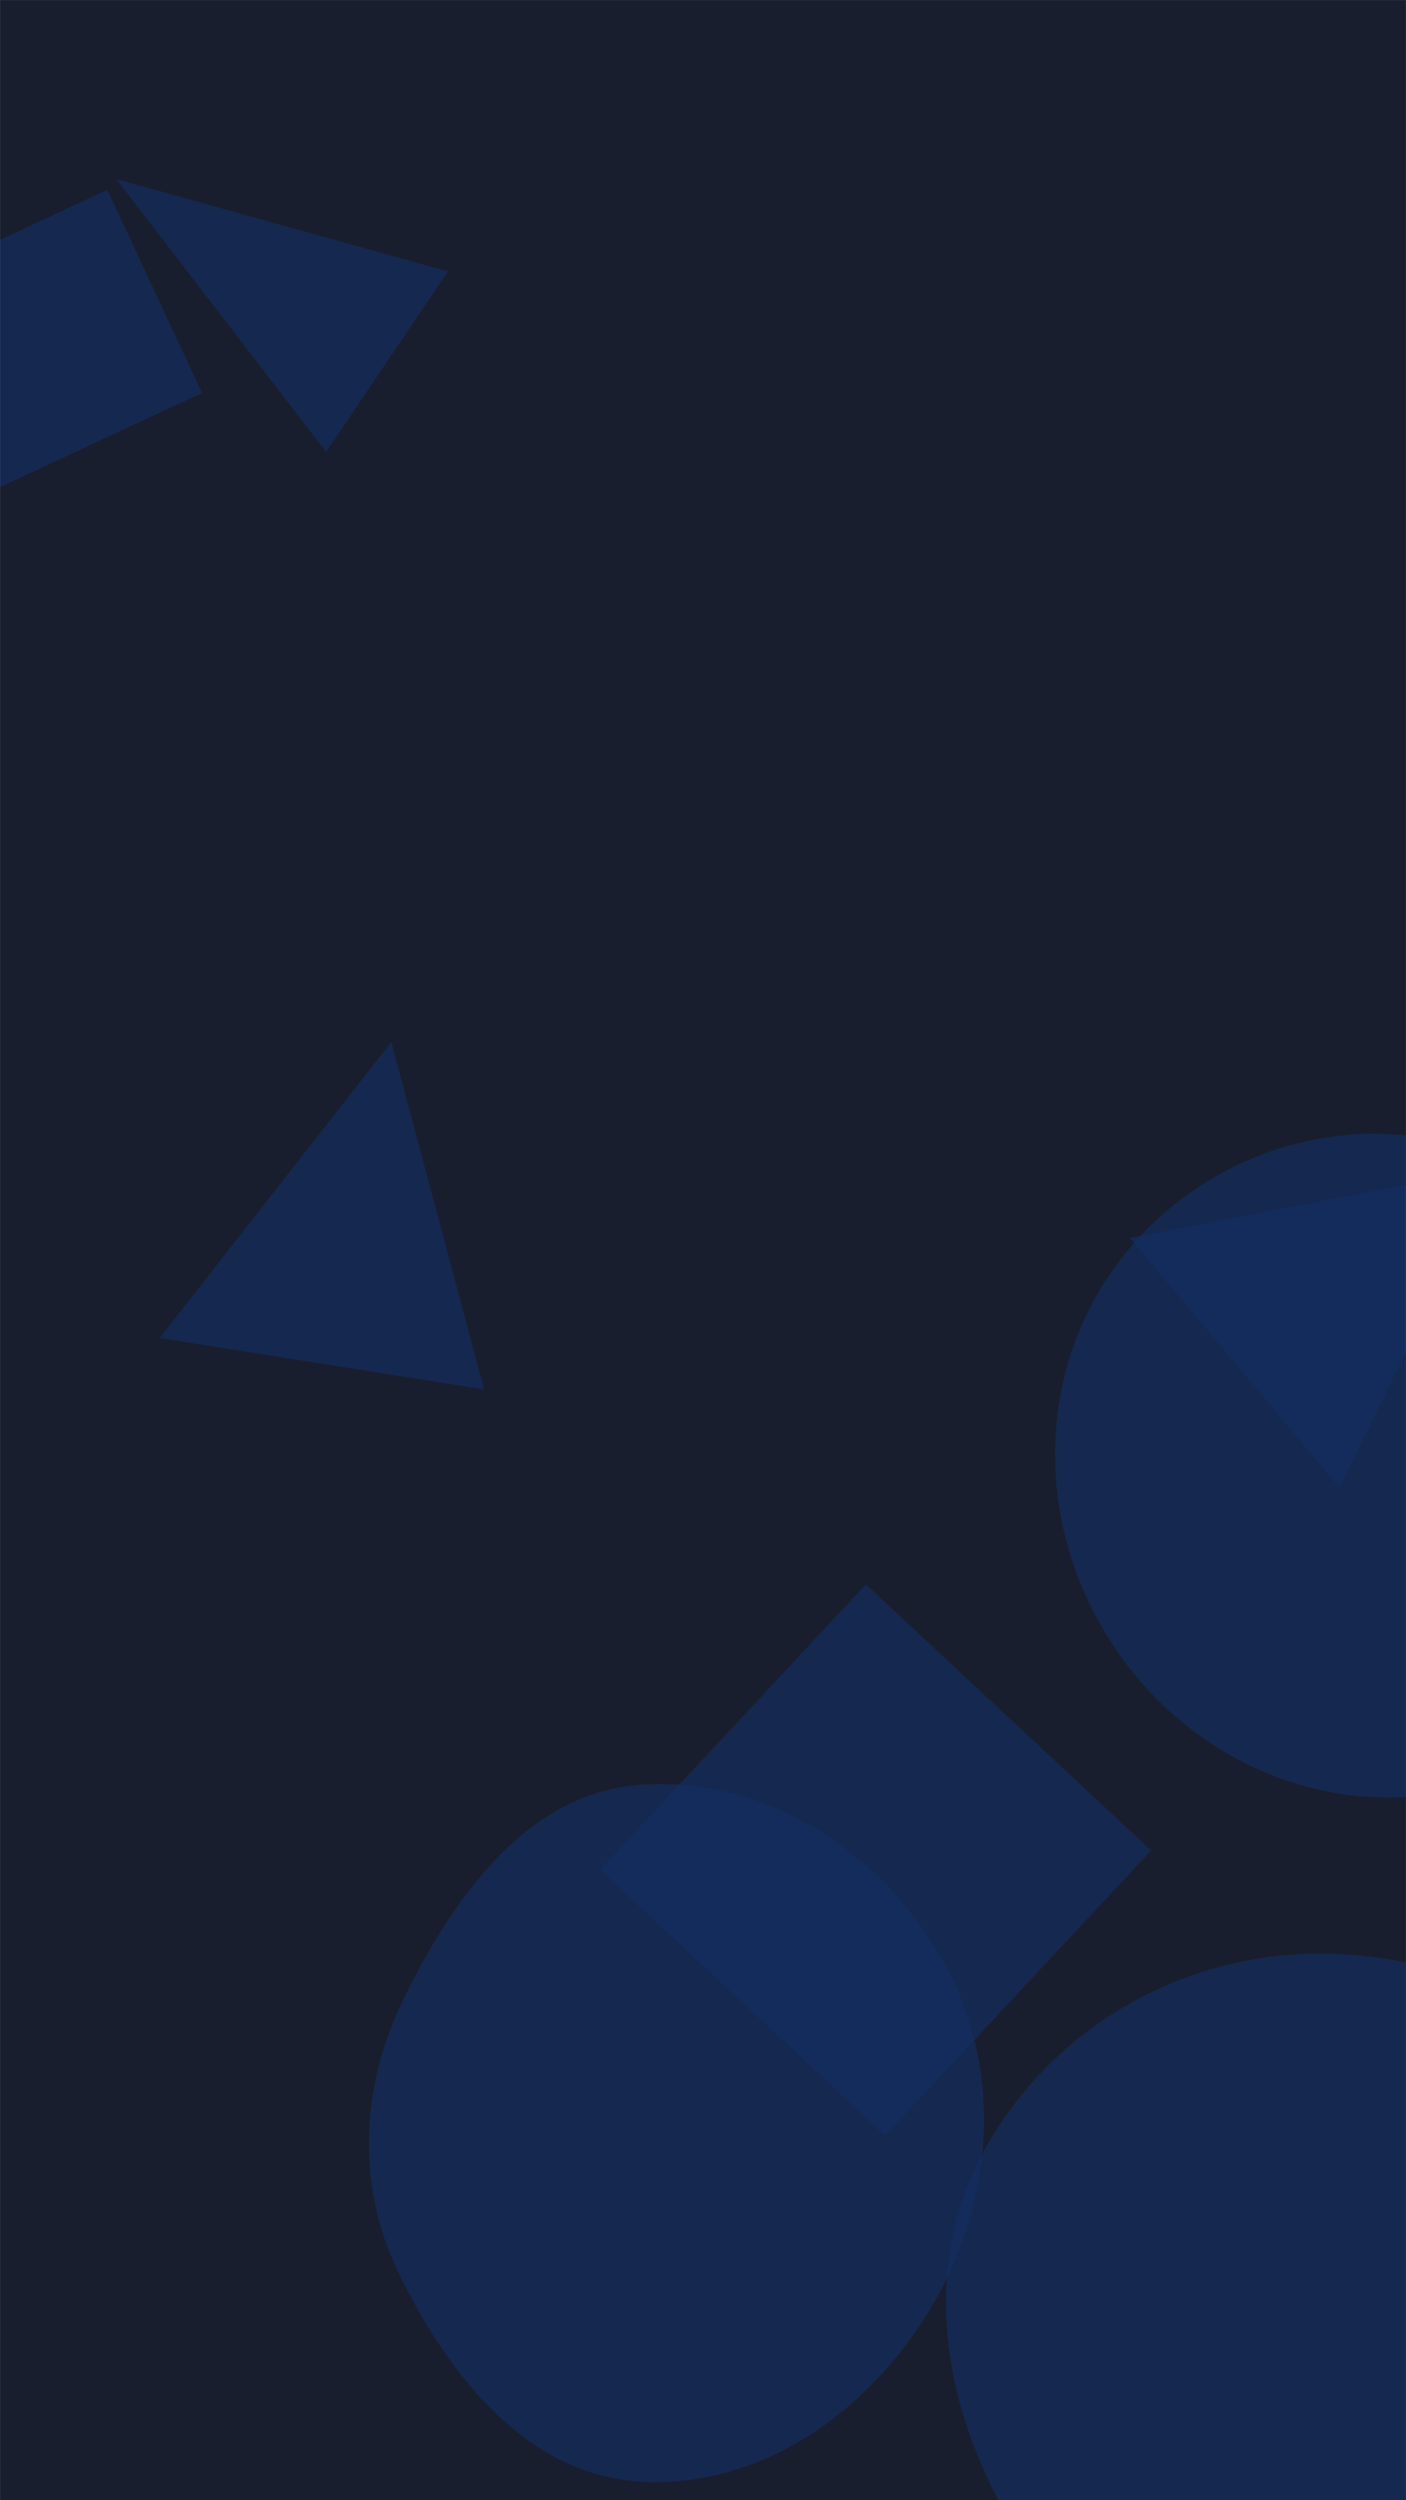 <svg xmlns="http://www.w3.org/2000/svg" version="1.1" xmlns:xlink="http://www.w3.org/1999/xlink" xmlns:svgjs="http://svgjs.dev/svgjs" width="2160" height="3840" preserveAspectRatio="none" viewBox="0 0 2160 3840"><g mask="url(&quot;#SvgjsMask1026&quot;)" fill="none"><rect width="2160" height="3840" x="0" y="0" fill="rgba(25, 30, 46, 1)"></rect><path d="M2135.273,2760.81C2318.273,2760.349,2490.51,2659.362,2574.071,2496.552C2651.603,2345.49,2598.144,2172.036,2512.793,2025.25C2428.025,1879.467,2303.706,1750.182,2135.273,1741.911C1953.531,1732.987,1779.428,1827.657,1687.566,1984.728C1594.847,2143.265,1600.853,2339.686,1692.627,2498.773C1784.458,2657.958,1951.5,2761.273,2135.273,2760.81" fill="rgba(19, 46, 101, 0.61)" class="triangle-float2"></path><path d="M2298.538 1792.469L1735.746 1901.308 2057.837 2285.161z" fill="rgba(19, 46, 101, 0.61)" class="triangle-float1"></path><path d="M921.642 2871.512L1359.849 3280.147 1768.484 2841.94 1330.277 2433.305z" fill="rgba(19, 46, 101, 0.61)" class="triangle-float2"></path><path d="M164.854 291.537L-147.062 436.986-1.614 748.903 310.303 603.454z" fill="rgba(19, 46, 101, 0.61)" class="triangle-float1"></path><path d="M501.011 694.178L688.068 416.855 178.554 274.931z" fill="rgba(19, 46, 101, 0.61)" class="triangle-float3"></path><path d="M2020.057,4167.565C2216.741,4167.161,2381.609,4039.241,2484.122,3871.385C2591.971,3694.792,2649.511,3478.835,2552.206,3296.221C2449.922,3104.263,2237.55,2997.931,2020.057,3000.463C1806.894,3002.945,1609.576,3120.436,1508.945,3308.366C1413.384,3486.826,1449.183,3699.319,1552.678,3873.298C1653.557,4042.879,1822.739,4167.97,2020.057,4167.565" fill="rgba(19, 46, 101, 0.61)" class="triangle-float2"></path><path d="M601.117 1600.323L245.205 2054.976 743.723 2133.933z" fill="rgba(19, 46, 101, 0.61)" class="triangle-float2"></path><path d="M985.271,3811.444C1172.997,3821.622,1340.304,3700.004,1434.415,3537.253C1528.642,3374.301,1540.861,3174.512,1448.38,3010.563C1354.325,2843.824,1176.253,2727.833,985.271,2741.019C810.905,2753.057,698.616,2911.034,621.09,3067.68C553.72,3203.804,546.445,3356.324,613.237,3492.733C690.203,3649.92,810.509,3801.969,985.271,3811.444" fill="rgba(19, 46, 101, 0.61)" class="triangle-float2"></path></g><defs><mask id="SvgjsMask1026"><rect width="2160" height="3840" fill="#ffffff"></rect></mask><style>
                @keyframes float1 {
                    0%{transform: translate(0, 0)}
                    50%{transform: translate(-10px, 0)}
                    100%{transform: translate(0, 0)}
                }

                .triangle-float1 {
                    animation: float1 5s infinite;
                }

                @keyframes float2 {
                    0%{transform: translate(0, 0)}
                    50%{transform: translate(-5px, -5px)}
                    100%{transform: translate(0, 0)}
                }

                .triangle-float2 {
                    animation: float2 4s infinite;
                }

                @keyframes float3 {
                    0%{transform: translate(0, 0)}
                    50%{transform: translate(0, -10px)}
                    100%{transform: translate(0, 0)}
                }

                .triangle-float3 {
                    animation: float3 6s infinite;
                }
            </style></defs></svg>